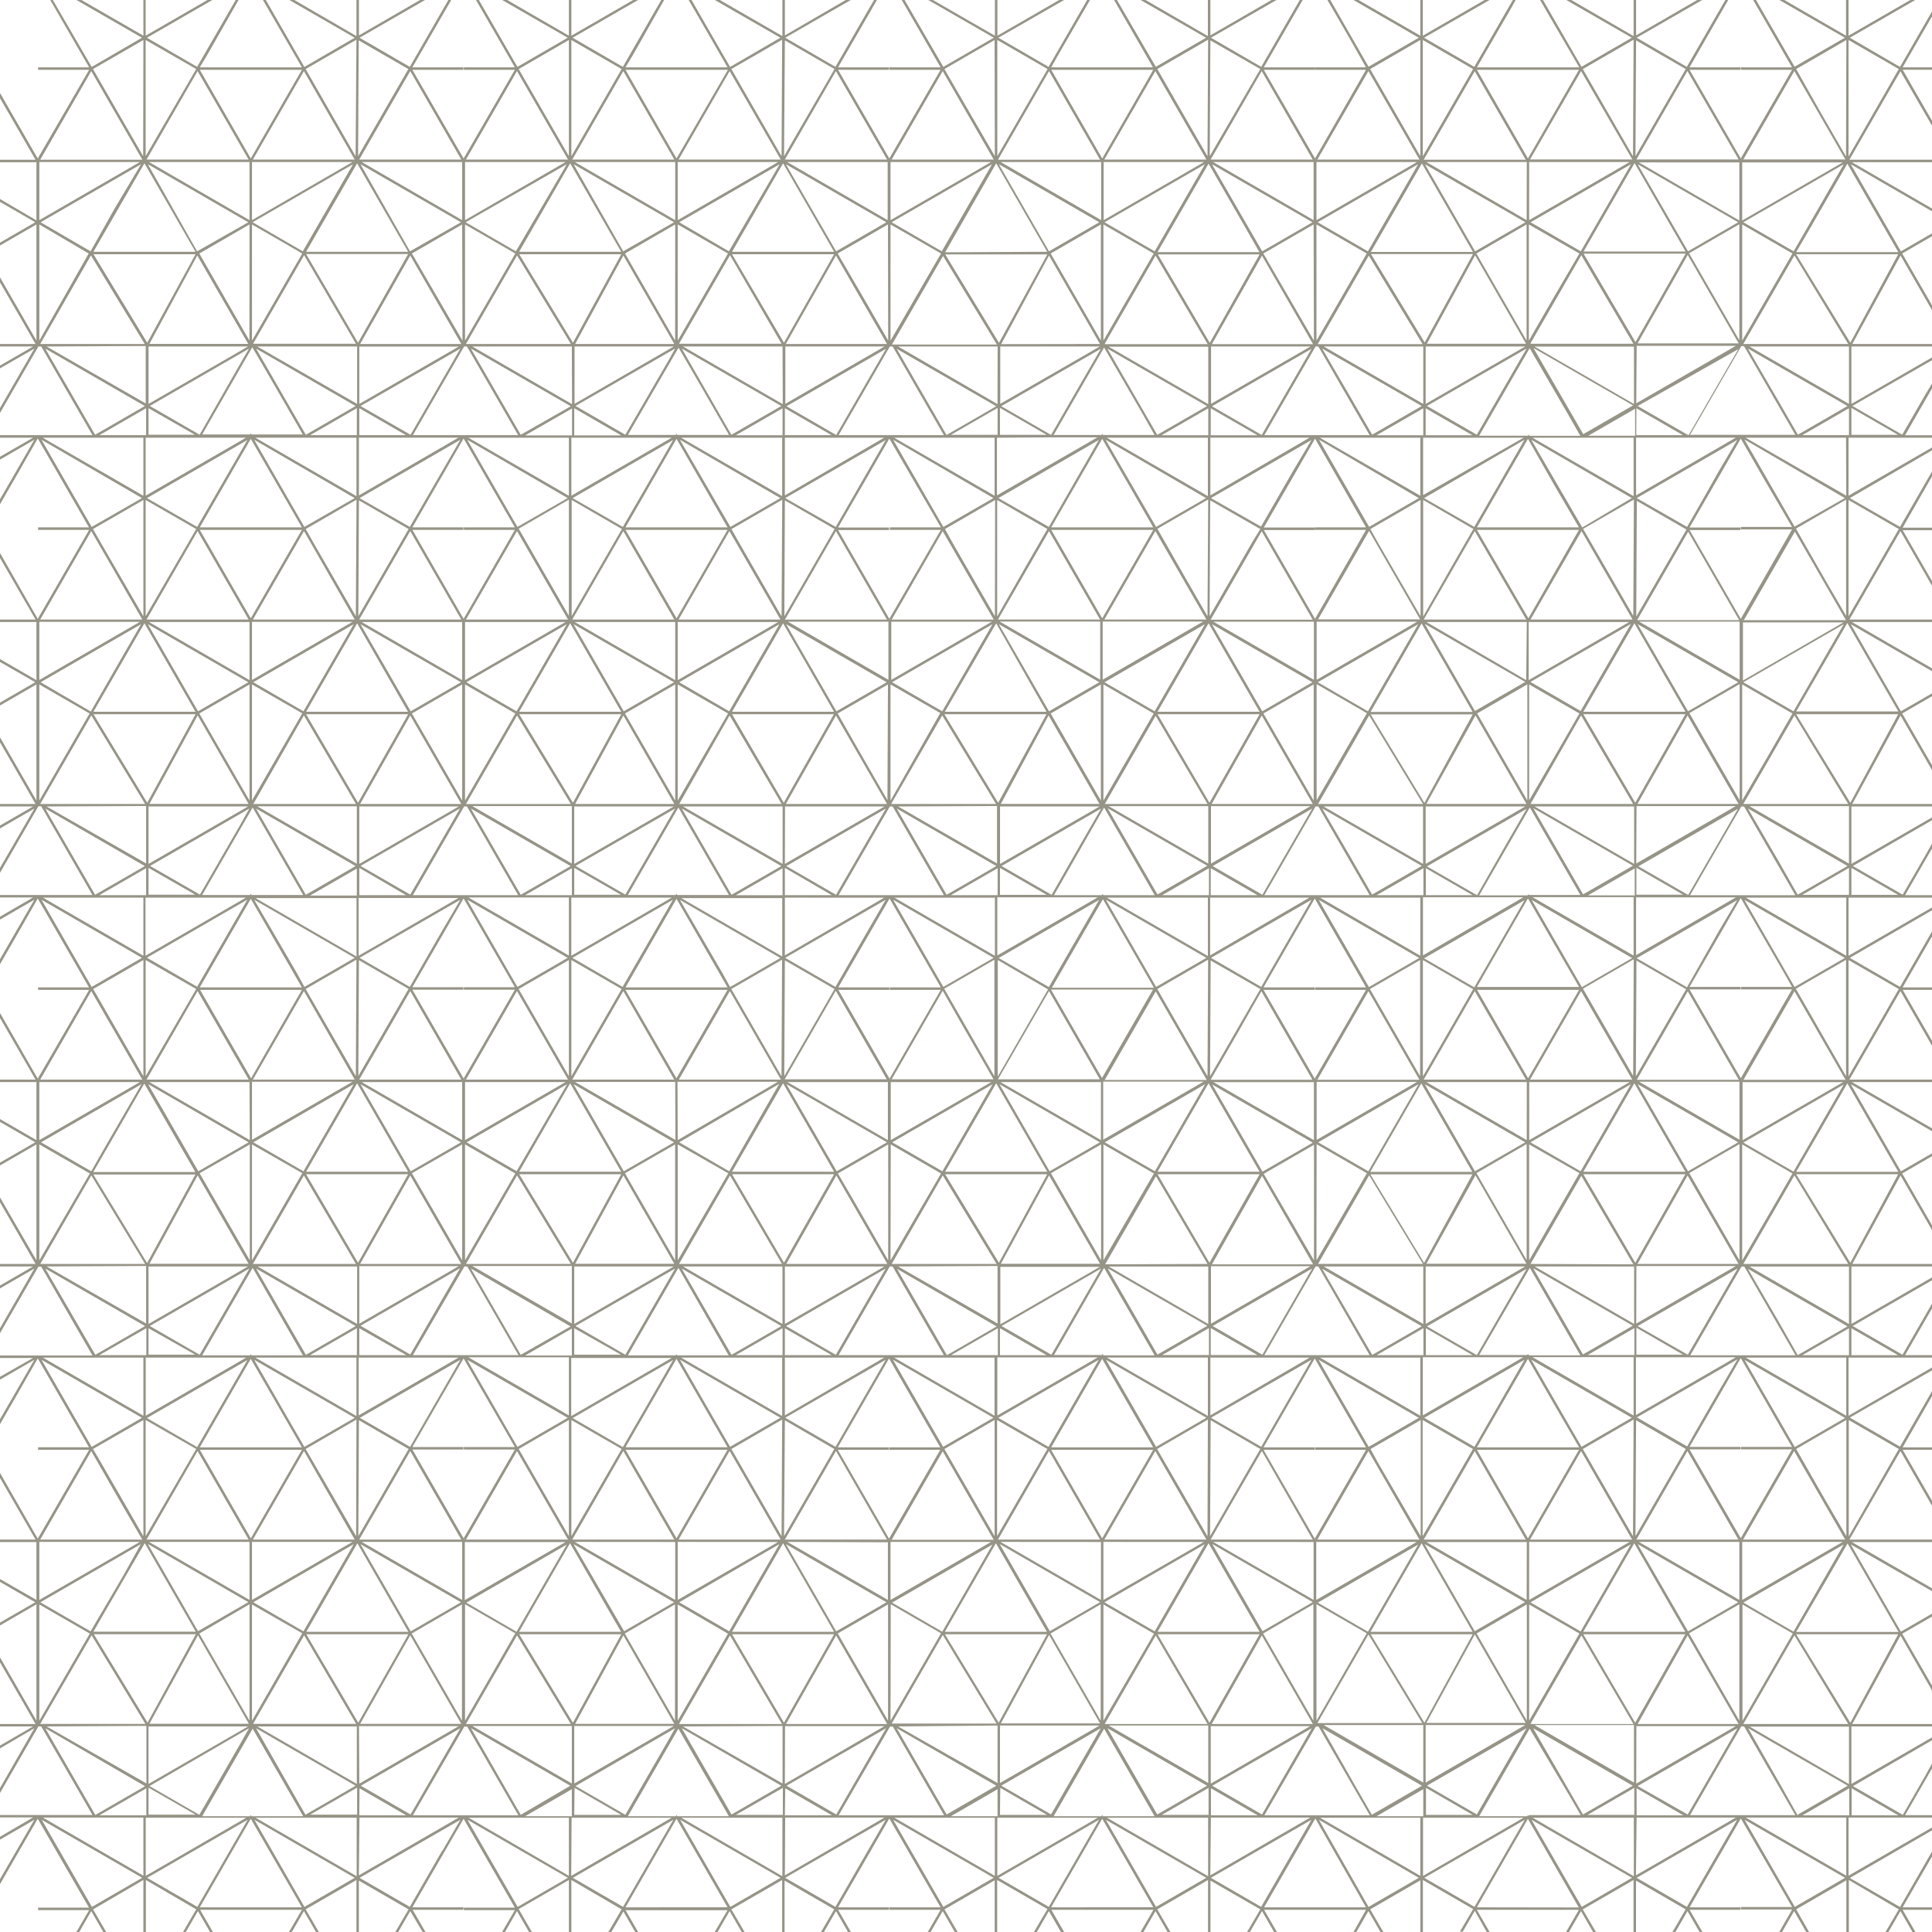 <svg xmlns="http://www.w3.org/2000/svg" viewBox="0 0 256 256"><defs><style>.cls-1{fill:#969487;}</style></defs><title>seamless_pattern06</title><g id="seamless_pattern06"><path class="cls-1" d="M239.71,256,238,253l6.65-3.85V256h.33v-6.89L251.6,253l-1.76,3h.38l1.6-2.77,1.6,2.77h.38l-1.69-2.94H256v-.33h-3.89L256,246v-.66l-4.24,7.35-6.65-3.85L256,242.53v-.38l-11.06,6.39v-7.7H256v-.32h-3.57l3.57-6.19v-.65l-1,1.8-2.87,5h0l-6.6-3.81L256,230.59v-.38l-10.68,6.17v-7.62H256v-.32H245.44l6.39-11.72L256,224v-.66l-3.95-6.86,3.95-2.28v-.38l-4.12,2.38-6.65-11.55L256,210.84v-.38l-10.61-6.13H256V204H245.06l6.76-11.73,4.18,7.25v-.66l-3.89-6.75H256v-.33h-3.89L256,185v-.66l-4.24,7.35-6.65-3.85L256,181.58v-.38l-11.06,6.39v-7.7H256v-.33h-3.57l3.57-6.18v-.65l-.22.38-3.69,6.4h0l-6.6-3.81L256,169.64v-.38l-10.68,6.17v-7.62H256v-.33H245.44l6.39-11.72L256,163v-.65l-3.95-6.86L256,153.2v-.38l-4.12,2.38-6.65-11.54L256,149.89v-.38l-10.61-6.13H256v-.33H245.06l6.76-11.73,4.18,7.25v-.66l-3.89-6.75H256v-.33h-3.89l3.89-6.75v-.66l-3.18,5.52-1.06,1.83-6.65-3.85,10.89-6.3v-.38l-11.06,6.4v-7.7H256v-.33h-3.57l3.57-6.18v-.65l-1,1.77-2.89,5h0l-6.6-3.8L256,108.68v-.37l-10.68,6.16v-7.61H256v-.33H245.44l6.39-11.72,4.17,7.24v-.66l-3.95-6.85L256,92.25v-.38l-4.12,2.38-6.65-11.54L256,88.94v-.38l-10.61-6.14H256v-.33H245.06l6.76-11.72L256,77.62V77l-3.89-6.75H256v-.33h-3.89L256,63.12v-.65l-4.24,7.35L245.11,66,256,59.67v-.38l-11.06,6.39V58H256v-.33h-3.57L256,51.47v-.65l-1,1.66-2.95,5.12h0l-6.6-3.81L256,47.73v-.37l-10.68,6.16V45.91H256v-.33H245.44l6.39-11.72L256,41.1v-.66l-3.95-6.85L256,31.3v-.38l-4.12,2.38-6.65-11.54L256,28v-.37l-10.61-6.14H256v-.33H245.06l6.76-11.72L256,16.66V16l-3.89-6.76H256V8.92h-3.89L254.37,5,256,2.17V1.52l-4.24,7.35L245.11,5l8.67-5h-.65l-8.19,4.73V0h-.33V4.73L236.43,0h-.66l8.68,5-6.66,3.84L232.68,0h-.38l1.08,1.87,4.07,7.05h-6.76v.33h6.76L230.66,21,223.87,9.25h6.76V8.92h-6.76L229,0h-.38l-.81,1.4h0l-4.3,7.46L216.87,5l8.68-5h-.66l-8.1,4.69,0-4.69h-.33l0,4.78L208.2,0h-.66l8.68,5-6.66,3.85L204.45,0h-.38l1.19,2.06,4,6.86H195.7L200,1.49,200.84,0h-.38l-5.11,8.86L188.7,5l8.67-5h-.65l-8.19,4.73V0h-.33V4.73L180,0h-.66L188,5l-6.66,3.84L176.27,0h-.38l2.8,4.84L181,8.92h-6.76v.33H181L174.25,21,167.46,9.25h6.76V8.92h-6.76L172.61,0h-.38l-.81,1.4h0l-4.3,7.46L160.46,5l8.68-5h-.66l-8.1,4.69,0-4.69h-.33l0,4.78L151.79,0h-.66l8.68,5-6.66,3.85L148,0h-.38l2.89,5,2.26,3.92H139.29l1-1.77L144.43,0h-.38l-5.11,8.86L132.29,5,141,0h-.65l-8.19,4.73V0h-.33V4.73L123.61,0H123l8.68,5L125,8.86,119.86,0h-.38l2.8,4.84,2.35,4.08h-6.76v.33h6.76L117.84,21,111.05,9.25h6.76V8.92h-6.76L116.2,0h-.38L115,1.4h0l-4.3,7.46L104.05,5l8.68-5h-.66L104,4.69,104,0h-.33l0,4.78L95.38,0h-.66l8.68,5L96.74,8.87,91.63,0h-.38l2.89,5L96.4,8.92H82.88l1-1.66L88,0h-.38L82.53,8.86,75.88,5l8.67-5H83.9L75.71,4.73V0h-.33V4.73L67.2,0h-.66l8.68,5L68.56,8.86,63.45,0h-.38l2.79,4.83,2.36,4.09H61.46v.33h6.76L61.43,21,54.64,9.25H61.4V8.92H54.64L59.79,0h-.38L58.6,1.4h0L54.3,8.86,47.64,5l8.68-5h-.66l-8.1,4.69,0-4.69h-.33l0,4.78L39,0h-.66L47,5,40.33,8.87,35.22,0h-.38l2.89,5L40,8.92H26.47l1-1.66L31.61,0h-.38L26.12,8.86,19.47,5l8.67-5h-.65L19.3,4.73V0H19V4.73L10.79,0h-.66l8.68,5L12.15,8.87,7,0H6.66l5.15,8.92H5.05v.33h6.76L5,21,0,12.32V13l4.71,8.17H0v.33H4.83v7.7L0,26.37v.38l4.67,2.7L0,32.15v.38l4.83-2.79V45.13L0,36.75v.66l4.71,8.17H0v.33H4.39L0,48.44v.37l4.55-2.62L0,54.07v.65l5.09-8.81h.37l3.16,5.47,3.63,6.28H0V58H4.38L0,60.52v.38l4.55-2.63L0,66.16v.66l2.48-4.3h0L5,58.1l6.79,11.78H5.05v.33h6.76L5,82,0,73.27v.66l4.71,8.16H0v.33H4.83v7.7L0,87.33v.38L4.67,90.4,0,93.1v.38l4.83-2.79v15.39L0,97.7v.66l4.71,8.17H0v.33H4.38L0,109.39v.38l4.55-2.63L0,115v.65l5.09-8.81h.37l2.78,4.81,4,6.94H0v.33H4.38L0,121.47v.38l4.55-2.63L2.19,123.3h0l-2,3.47-.19.34v.66l2.48-4.3h0L5,119.06l6.79,11.77H5.05v.33h6.76L5,142.93l-5-8.71v.66l4.71,8.17H0v.33H4.83v7.69L0,148.28v.38l4.67,2.7L0,154.05v.38l4.83-2.79V167L0,158.66v.65l4.71,8.17H0v.33H4.38L0,170.34v.38l4.55-2.63L0,176v.65l5.09-8.81h.37L7.86,172l4.39,7.61H0v.33H4.38L0,182.43v.38l4.55-2.63L0,188.06v.66l2.48-4.3h0L5,180l6.79,11.77H5.05v.33h6.76L5,203.88l-5-8.71v.66L4.71,204H0v.33H4.83V212L0,209.23v.38l4.67,2.7L0,215v.38l4.83-2.8V228L0,219.61v.66l4.71,8.17H0v.32H4.38L0,231.3v.37L4.55,229,0,236.93v.65l5.09-8.82h.37l2.9,5,3.89,6.74H0v.32H4.38L0,243.38v.38l4.55-2.63-2.36,4.08h0L0,249v.66l2.48-4.3h0L5,241l6.79,11.77H5.05v.33h6.76L10.12,256h.38l1.59-2.77,1.6,2.77h.38l-1.74-3h0L19,249.11V256h.33v-6.89L26,253l-1.75,3h.37l.61-1.05,1-1.72,1.6,2.77h.38l-1.69-2.94H40L38.29,256h.38l1.6-2.77,1.6,2.77h.38l-1.75-3,6.73-3.89,0,6.93h.32l0-6.85L54.14,253l-.15.25L52.38,256h.38l1.6-2.77L56,256h.38l-1.7-2.94H61.4v-.33H54.64l4.25-7.36h0L61.43,241l6.79,11.77H61.46v.33h6.76L66.53,256h.38l1.59-2.77L70.1,256h.38l-1.61-2.8-.14-.24,6.65-3.85V256h.33v-6.89L82.37,253l-1.76,3H81L81.6,255l1-1.72,1.6,2.77h.38l-1.69-2.94H96.4L94.7,256h.38l1.6-2.77,1.6,2.77h.38l-1.75-3,6.73-3.89,0,6.93h.32l0-6.85,6.58,3.81-.15.25L108.79,256h.38l.15-.26,1.45-2.51,1.6,2.77h.38l-1.7-2.94h6.76v-.33h-6.76l4.25-7.36h0l2.54-4.41,6.79,11.77h-6.76v.33h6.76L122.94,256h.37l1.6-2.77,1.6,2.77h.38l-1.74-3h0l6.65-3.85V256h.33v-6.89l6.66,3.85L137,256h.38l.54-.93,1.06-1.84,1.6,2.77H141l-1.69-2.94h13.52l-1.7,2.94h.38l1.6-2.77,1.6,2.77h.38l-1.75-3,6.73-3.89,0,6.93h.32l0-6.85L167,253l-1.76,3h.38l1.6-2.77,1.6,2.77h.38l-1.7-2.94h6.76v-.33h-6.76l4.25-7.36h0l2.54-4.41L181,252.73h-6.76v.33H181L179.35,256h.37l1.6-2.77,1.6,2.77h.38l-1.74-3h0l6.65-3.85V256h.33v-6.89l6.66,3.85-1.76,3h.38l1.6-2.77L197,256h.38l-1.69-2.94h13.52l-1.7,2.94h.38l1.6-2.77,1.6,2.77h.38l-1.75-3,6.73-3.89,0,6.93h.33l0-6.85,6.58,3.81-.52.89L221.61,256H222l1.6-2.77,1.6,2.77h.38l-1.7-2.94h6.76v-.33h-6.76l4.25-7.36h0l2.54-4.41,5.79,10,1,1.73h-6.76v.33h6.76L235.76,256h.37l1.6-2.77,1.6,2.77ZM250.58,71.87l-5.64,9.78V66.25l6.66,3.85ZM230.41,240.52h-6.47l6.79-11.76h.37l6.79,11.76h-7.48ZM12.15,191.72,5.5,180.18l13.31,7.69Zm0-121.9L5.5,58.27,18.81,66ZM238.23,57.6h0l-2.62-4.54-4-6.87,13.19,7.61-6.59,3.81Zm0,61h0L235.61,114l-4-6.87,13.19,7.62-6.59,3.8Zm0,61h0L235.61,175l-4-6.87,13.19,7.62-6.59,3.81Zm0,61h0L236,236.63,231.64,229l13.19,7.62-6.59,3.81Zm-35.68.06-.09-.17-.1.17H196l6.69-11.6L208,238l1.45,2.51h-6.85Zm-20.15,0,6.19-3.58v3.58Zm-36.26,0-.09-.17-.1.17h-6.34l6.69-11.6,5.24,9.09,1.45,2.51h-6.85Zm-20.15,0,6.19-3.58v3.58Zm-36.26,0-.09-.17-.1.17H83.2l6.69-11.6,3.6,6.24,3.09,5.36H89.73Zm-20.15,0,6.19-3.58v3.58Zm-36.26,0-.09-.17-.1.17H26.79l6.69-11.6,3.6,6.24,3.09,5.36H33.32ZM231,90.4l13.31-7.69-6.66,11.54Zm0,61,13.31-7.7-6.66,11.54Zm0,60.95,13.31-7.7-6.66,11.55Zm-49.2,28.15h0l-2.22-3.86L175.23,229l13.19,7.62-6.59,3.81Zm-141.3,0-.74-1.28L33.93,229l13.19,7.62-6.6,3.81Zm-28.14-85.2,6.76-11.72,6.76,11.72Zm13.53.33-6.4,11.73-7.12-11.73ZM12.38,94.31l6.76-11.72L25.9,94.31Zm13.53.33-6.4,11.73L12.39,94.64ZM12.38,33.36l6.76-11.72L25.9,33.36Zm13.53.33-6.4,11.72L12.39,33.69Zm134.23-12,4.74,8.22,2,3.5H153.38l2-3.48ZM33.68,119.22,47,126.92l-6.66,3.85-1-1.83Zm147.93,97,1.07-1.87,5.69-9.86,6.76,11.73Zm13.53.33-6.4,11.72-7.12-11.72Zm-69.94-.33,1.07-1.87,5.69-9.86,6.76,11.73Zm13.53.33-6.4,11.72-7.12-11.72Zm-69.94-.33L70,214.08l5.53-9.59,6.76,11.73Zm13.53.33-6.4,11.72L68.8,216.55Zm-35.16-171H33.57l0-.06,6.73-11.67Zm-6.6-11.89H54.08L47.44,45.41Zm63,11.89H90l0-.06,6.73-11.67ZM97,33.69h13.52l-6.64,11.72ZM195.68,57.6h0l-6.6-3.81,13.2-7.61-2.47,4.27-4.12,7.14Zm0,61h0l-6.6-3.8,13.2-7.62-2.57,4.45-4,7Zm2.55,7.23-2.88,5-6.65-3.85,13.31-7.7Zm-2.55,53.73h0l-6.6-3.81,13.2-7.62-1.7,2.95-4.89,8.47Zm-14.42,36.65-6.65-3.85,13.31-7.7-4.12,7.15Zm-56.41,0-6.65-3.85,13.31-7.7-4.12,7.15Zm-56.41,0-6.65-3.85,13.31-7.7-3.6,6.24ZM118.1,45.91h.18l2.27,3.93,4.52,7.82H111.12l6.79-11.75Zm56.41,0h.18l6.79,11.75H167.53l6.79-11.75Zm7.31,11.69h0l-2.62-4.54-4-6.87,13.19,7.61-6.59,3.81Zm6.77-4.08L175.4,45.91h13.19Zm.32-7.61H202.1l-13.19,7.61Zm34.4,170.31H209.79l6.76-11.73,5.68,9.86Zm0,.33-6.64,11.72-6.88-11.72Zm-69.93-.33,3.37-5.85,3.39-5.88,2.54,4.42,4.22,7.31Zm13.52.33-6.64,11.72-6.88-11.72ZM97,216.22l6.76-11.73,4.18,7.26,2.58,4.47Zm13.52.33-6.64,11.72L97,216.55Zm-69.93-.33,6.76-11.73,4.18,7.26,2.58,4.47Zm13.52.33-6.64,11.72-6.88-11.72ZM202.62,228v-15.4l6.66,3.85-3.43,5.95Zm6.82-11.83-6.65-3.85,13.31-7.7ZM202.62,212v-7.69h13.31Zm-.33,0L189,204.33h13.31Zm-35,4.14-2.54-4.4-4.12-7.15,13.32,7.7Zm-28.18,0-6.65-11.55,13.31,7.7Zm-56.41,0L76,204.61l13.31,7.7ZM68.73,192l6.65-3.85v15.39l-5.45-9.46ZM40.56,155.26l6.76-11.72,6.76,11.72Zm13.52.33-6.64,11.73-6.88-11.73Zm14.65-24.54,6.65-3.84V142.6l-6.57-11.4Zm0-61,6.65-3.85v15.4l-5.47-9.5Zm140.55,85.39-2.07,3.59L202.62,167V151.64ZM181,192.11l-6.79,11.77-6.79-11.77h6.76v-.33h-6.76l4.25-7.36h0l2.54-4.41L181,191.78h-6.76v.33Zm-34.66,20.2,13.31-7.7L153,216.16Zm-21.75-20.2-6.79,11.77-6.79-11.77h6.76v-.33h-6.76l4.25-7.36h0l2.54-4.41,6.79,11.77h-6.76v.33ZM68.79,155.26h0l6.76-11.72,6.76,11.72Zm13.53.33-6.4,11.73L68.8,155.59ZM68.79,94.31l.08-.13,6.68-11.59,6.76,11.72Zm13.53.33-6.4,11.73L68.8,94.64Zm-41.76-.33,6.76-11.72L54,94.21l.07.1Zm13.52.33-6.64,11.73L40.56,94.64Zm98.91-37h-6.85l-.09-.16-.1.16h-6.34l6.69-11.59,5,8.61Zm30.81,78,4.28,7.43H174.56l6.76-11.73Zm-93.71-16.4,13.31,7.7-6.66,3.85-1-1.83Zm77.09-48.85,6.76,11.72H160.42l2.78-4.81Zm14.43,23.94,6.76-11.72,6.76,11.72Zm13.53.33-6.4,11.73-7.12-11.73Zm-28,36.68,6.76,11.73H160.42l3.46-6Zm14.43,23.94,6.76-11.72,6.76,11.72Zm13.53.33-6.4,11.73-7.12-11.73ZM181.31,94.16l-.05.09-6.65-3.85,13.31-7.69Zm-42,24.39h0l-6.6-3.8,13.2-7.62-2.57,4.45-4,7Zm42,36.65-6.65-3.84,13.31-7.7Zm-42,24.31h0l-6.6-3.81,13.2-7.62-1.7,2.95-4.89,8.47Zm-13.28.05,6.19-3.57v3.57ZM82.65,155.2,76,143.66l13.31,7.7Zm70.73.06,3.17-5.51,3.59-6.21,3.58,6.21,3.18,5.51Zm13.52.33-6.64,11.73-6.88-11.73ZM97,155.26l6.76-11.72,6.76,11.72Zm13.52.33-6.64,11.73L97,155.59Zm14.71-.33L132,143.54l6.76,11.72Zm13.53.33-6.4,11.73-7.12-11.73Zm14.14-.1L146.21,167V151.64Zm-7-3.85V167l-6.65-11.54Zm-6.82,3.56-6.65-11.54,13.31,7.7Zm-14.21,0-6.65-3.84,13.31-7.7Zm-14,0-6.66-11.54,13.32,7.7Zm.16.29,6.66-3.85V167l-4.51-7.82Zm7-3.85,6.66,3.85L118,167Zm35,3.56-6.65-3.84,13.31-7.7Zm-7.15-4.13-13.31-7.69h13.31Zm-27.85,0v-7.69h13.32Zm-.38,0-13.31-7.69h13.31Zm7.27,4.68,7.13,11.73h-13.9Zm14.09,0,6.75,11.71H132.62Zm-6.83,12v7.62L119,167.81Zm14-16.74v-7.69h13.31Zm-.45-8H132.24L139,131.32Zm-6.47-11.89h13.52l-6.76,11.72Zm-14.15-.11,6.65-3.84V142.6Zm2.25,4.57,4.28,7.43H118.15l6.76-11.73Zm-9.48,7.43,0-.07.12.07Zm-13.9,0,6.5-11.28.26-.45,6.76,11.73Zm-14.21.33h13.31L89.8,151.07Zm13.48.28L96.62,155.2,90,151.36ZM90,167.43l6.73-11.67,6.89,11.72H90Zm20.82-11.67,6.76,11.72h-13.4Zm21.24,20-6.59,3.81-6.6-11.43Zm.49-7.9h13.19l-13.19,7.62Zm13.89-.33,0,0,6.73-11.67L160,167.48Zm20.79-11.72,6.76,11.72h-13.4Zm.22-.27,6.66-3.85V167Zm-.16-.29-6.66-11.54,13.32,7.7Zm-20.91-12.15,6.76-11.73,6.76,11.73Zm-7-12.22,6.76-11.73,6.76,11.73Zm-.51.22-6.66,11.55V127.21ZM125,130.77l-6.65-11.55,13.31,7.7Zm-.34.06h-6.76v.33h6.76l-6.79,11.77-6.79-11.77h6.76v-.33h-6.76l4.25-7.36h0l2.54-4.41Zm-14.08.22-6.66,11.54.08-15.34Zm-20.63,12,6.76-11.73,6.76,11.73Zm-.45,8-13.31-7.69H89.47Zm7,4.42L89.8,167V151.64ZM104,167.81H117.2L104,175.43Zm13.35.28-6.6,11.43-6.59-3.81ZM132.5,176l6.19,3.57H132.5Zm27.6-8.18v7.62l-13.19-7.62Zm14-16.74-13.31-7.69h13.31Zm-32.24-25.29-2.88,5-6.65-3.85,13.31-7.7Zm-23.34-6.84h13.31v7.7ZM82.65,94.25,76,82.71,89.31,90.4Zm14-23.88,6.76,11.72H89.92Zm-7,11.56L82.88,70.21H96.4ZM166.9,94.31H153.38l3.37-5.84,3.39-5.88,3.33,5.79Zm0,.33-6.64,11.73-6.88-11.73Zm-56.41-.33H97l6.76-11.72,6.69,11.62Zm0,.33-6.64,11.73L97,94.64Zm-6.92,11.89H90l0,0L96.68,94.8Zm7.2-11.72,6.76,11.72h-13.4Zm42.1-.27-6.66,11.54V90.69Zm-7,11.54-6.65-11.54,6.65-3.85ZM153,94.25l-6.65-3.85,13.31-7.69Zm-14,0-6.65-11.54,13.31,7.69Zm-.34.06H125.2L132,82.59Zm0,.33-6.4,11.73-7.12-11.73Zm-13.81.16,7.13,11.73h-13.9Zm14.09,0,6.75,11.72H132.62Zm-6.83,12v7.61L119,106.86Zm14-16.74v-7.7h13.31Zm-.33,0-13.31-7.7h13.31Zm-21.19,4.42L118,106.08V90.69Zm-7,11.54-3.27-5.67L111,94.54l6.66-3.85ZM89.8,82.42h13.31L89.8,90.12Zm13.48.29L96.62,94.25,90,90.4Zm.74,24.15H117.2L104,114.47Zm28,7.9-6.59,3.8-6.6-11.42Zm.49-7.9h13.19l-13.19,7.61Zm13.89-.33,0,0,6.73-11.68L160,106.53Zm20.79-11.72,6.76,11.72h-13.4Zm.22-.27,6.66-3.85v15.39Zm-.16-.29-.05-.09-6.61-11.45L173.9,90.4ZM146.33,82.09l6.76-11.72,6.76,11.72Zm-.28-.16-6.76-11.72h13.52Zm-6.76-12.05,6.76-11.73,6.76,11.73Zm6.47,12.21H132.24L139,70.37ZM124.9,94.16l-.05.09L118.2,90.4l13.31-7.69Zm-14.07.09-6.66-11.54,13.32,7.69ZM89.47,90.12l-13.31-7.7H89.47Zm7,4.42L89.8,106.08V90.69Zm7.23,12.32v7.61L90.5,106.86Zm13.68.28-6.6,11.42-6.59-3.8ZM126,118.61l6.19-3.57v3.57ZM132.5,115l6.19,3.57H132.5Zm27.6-8.18v7.61l-13.19-7.61Zm14-16.74-13.31-7.7h13.31Zm-56,0v-7.7h13.32Zm-.38,0-13.31-7.7h13.31ZM96.4,69.88H82.88l6.76-11.73ZM89.35,82.09H75.83l6.76-11.72Zm.12,8.6v15.39L82.82,94.54Zm14.06,24.07-6.6,3.8-6.59-11.42Zm6.68,3.85H104V115Zm7.7-11.75h.37l1.66,2.87,5.13,8.88H111.12ZM115,123.3h0l-2,3.47-2.3,4-6.66-3.85,13.32-7.7Zm-11.45,19.3-6.65-11.55,6.73-3.89Zm-13.92.28-6.76-11.72H96.4Zm-.29.17H75.83l6.76-11.73Zm.12,8.59V167l-6.65-11.54Zm14.22,16.17v7.62L90.5,167.81Zm6.52,11.75H104V176Zm7.7-11.75h.37l1.32,2.29,5.47,9.46H111.12Zm.57,12.08h13.31v7.7Zm20.46,11.83-6.65-3.85,13.31-7.69Zm7.11-11.66,6.76,11.72H139.29Zm6.76,12.05-6.76,11.73-6.76-11.73Zm.28.16L159.85,204H146.33ZM160,203.56l-3.42-5.94L153.32,192l6.73-3.9Zm-27.85-16v-7.7h13.31Zm14.62-19.5,13.2,7.62-6.6,3.81Zm13.69-.28h13.18l-13.18,7.62Zm14-16.17,6.66,3.85L174.44,167Zm0-.57v-7.69h13.32Zm-.12-8,0-.07.12.07ZM160,142.6l-5.59-9.69-1.06-1.86,6.73-3.89Zm-27.85-16v-7.7h13.31Zm14.62-19.5,13.2,7.62-6.6,3.8Zm13.69-.28h13.18l-13.18,7.61Zm14-16.17,6.66,3.85-6.66,11.54Zm0-.57v-7.7h13.32Zm-.12-8,0-.06.12.06ZM160,81.65l-2.64-4.58-4-7,6.73-3.89ZM138.78,70.1l-2.65,4.59-4,7V66.25Zm-7.11,12H118.15l6.76-11.72Zm-13.76,0,0-.06.12.06Zm-13.9,0,5.44-9.44,1.32-2.28,6.76,11.72Zm-.45-.44-5.64-9.78-1-1.77,6.73-3.89Zm.13,33.39v3.57H97.5Zm7.2,3.9,0,0h0v0h6.27L104,126.59l0-7.65ZM96.4,130.83H82.88l6.76-11.73Zm7.13,44.88-6.6,3.81-6.6-11.43Zm.16.28v3.57H97.5Zm7.2,3.9,0,0h0v0h6.27L104,187.54l0-7.65ZM110.55,192l-6.66,11.54L104,188.2Zm-13.64,0,6.73-3.9-.08,15.45Zm-.51-.23H82.88l6.76-11.72Zm0,.33-6.76,11.73-6.76-11.73Zm.28.16L103.44,204H89.92Zm.06-.55-6.65-11.54,13.31,7.69Zm-14.15.55L89.35,204H75.83Zm20.52,12.06L89.8,212v-7.69Zm7.6-12.61-6.66-3.85,13.32-7.69Zm14.26,0-6.65-11.54,13.31,7.69Zm13.81.29-6.66,11.54V188.16Zm.22.26L145.76,204H132.24Zm20.52,12.06L146.21,212v-7.69Zm3.68-5.15,4-6.91L173.94,204H160.42ZM167,192l-1.53,2.64-5.13,8.9.08-15.35Zm-13.81-.29-6.65-11.54,13.31,7.69Zm-7-12.16-.09-.16-.1.16h-6.34L146.3,168l1.93,3.34,4.76,8.25h-6.85Zm14-3.57v3.57h-6.19Zm13.68-7.9-6.6,11.43-6.59-3.81Zm7.55-12.34,7.13,11.73h-13.9Zm14.09,0,6.75,11.71H189ZM181,131.16l-6.79,11.77-6.79-11.77h6.76v-.33h-6.76l4.25-7.36h0l2.54-4.41L181,130.83h-6.76v.33ZM167,131.05l-1.15,2-5.51,9.56.08-15.34Zm-13.81-.28-6.65-11.55,13.31,7.7Zm-7-12.16-.09-.16-.1.16h-6.34L146.3,107,153,118.61h-6.85Zm14-3.57v3.57h-6.19Zm13.68-7.9-6.6,11.42-6.59-3.8Zm7.55-12.34,7.13,11.73h-13.9Zm14.09,0,6.75,11.72H189Zm6.87,11.27-2.83-4.91-3.82-6.63,6.65-3.85Zm-27.73-24,6.76-11.72,6.76,11.72ZM181,70.21,174.25,82l-6.79-11.77h6.76v-.33h-6.76l4.25-7.36h0l2.54-4.42L181,69.88h-6.76v.33ZM167,70.1,166,71.72l-5.72,9.92.08-15.34Zm-13.81-.28L146.5,58.27,159.81,66Zm-14.21,0L132.29,66l13.31-7.7Zm-7.15,11.83-5.62-9.75-1-1.8,6.65-3.85Zm-7.16-11.77h-6.76v.33h6.76L117.84,82l-6.79-11.77h6.76v-.33h-6.76l4.25-7.36h0l2.54-4.42Zm-14.08.22-6.66,11.54L104,66.3Zm-13.81-.28L90.09,58.27,103.4,66Zm-14.37.28-2.32,4-4.34,7.52V66.25ZM68.94,93.4l-.5.85L61.79,90.4,75.1,82.71Zm-7.7-2.71v15.39L54.58,94.54Zm-6.82,3.56L47.76,82.71,61.08,90.4Zm7.2-3.56,6.66,3.85-6.66,11.54Zm14.47,16.17H89.28l-13.19,7.61Zm13.36.28L88.37,109l-5.51,9.54h0l-6.6-3.8ZM96.78,119l0,0h6.87l0,7.74-13.39-7.74h6.52v0ZM82.37,131.05,75.71,142.6V127.21ZM68.48,155.14l0,.06-6.65-3.84,13.31-7.7Zm-7.24-3.5V167l-6.66-11.54Zm-6.82,3.56-6.66-11.54,13.32,7.7Zm7.2-3.56,6.66,3.85L61.62,167Zm14.47,16.17H89.28l-13.19,7.62Zm13.36.28-6.59,11.42h0l-6.6-3.81Zm7.32,11.8v0l0,0h6.87l0,7.74-13.39-7.74ZM82.37,192l-6.66,11.54V188.16Zm7.1,12.32V212l-13.31-7.69Zm13.81.28-6.66,11.55L90,212.31Zm6.17-10.05,1.32-2.29L117.53,204H104ZM125.14,192l6.65-3.85v15.39l-5.6-9.72Zm20.74,12.32V212l-13.31-7.69Zm28.18,0V212l-13.31-7.69Zm-2.64-20.07h0l-4.3,7.46-6.66-3.85,13.32-7.69Zm-24.76-4.37h6.52v0l0,0h6.87l0,7.74Zm13.77-3.9,6.19,3.57h-6.19Zm41.86-9-4.44-7.71-2.21-3.83,6.65-3.85ZM171.42,123.3h0l-4.3,7.47-6.66-3.85,13.32-7.7Zm-24.76-4.36h6.52v0h0l0,0h6.87l0,7.74Zm13.77-3.9,6.19,3.57h-6.19Zm42.19-9V90.69l6.66,3.85-3.43,5.95Zm6.82-11.83-6.65-3.85,13.31-7.69Zm-14,0-6.65-11.54,13.31,7.69Zm-24.05-31.9h0l-4.3,7.47L160.46,66l13.32-7.7ZM146.66,58h6.52v0h0l0,0h6.87l0,7.74Zm7.25-.33,6.19-3.57v3.57Zm6.52-3.57,6.19,3.57h-6.19Zm-7.09,3.52-6.6-11.42,13.2,7.61Zm-21.16,0H126l6.19-3.57Zm.32-3.57,6.19,3.57H132.5Zm6.91,3.9h6l-13.31,7.69V58ZM125,69.82l-6.65-11.55L131.63,66Zm-14.26,0L104.05,66l13.32-7.7ZM90.25,58h6.52v0h0l0,0h6.87l0,7.74Zm7.25-.33,6.19-3.57v3.57ZM104,54.09l6.19,3.57H104Zm-7.09,3.52L90.34,46.19l13.19,7.61Zm-7-11.54,2.91,5,3.78,6.56H89.73l-.09-.16-.1.16H83.2ZM82.53,69.82,75.88,66l13.31-7.7ZM61.62,90.12v-7.7H74.94Zm-.38,0-13.31-7.7H61.24ZM47.16,106.53H33.57l0,0L40.27,94.8Zm7.2-11.72,6.76,11.72H47.72Zm14.15,0,7.13,11.73H61.74Zm14.09,0,6.75,11.72H76.21Zm-6.83,12v7.61l-13.19-7.61Zm6.51,11.75H76.09V115ZM89.89,107l6.69,11.59H89.73l-.09-.16-.1.16H83.2ZM85,126.43l-2.5,4.34-6.65-3.85,13.31-7.7ZM61.62,151.07v-7.69H74.94Zm-.38,0-13.31-7.69H61.24Zm7.27,4.68,7.13,11.73H61.74Zm14.09,0,6.75,11.71H76.21Zm-6.83,12v7.62l-13.19-7.62Zm6.51,11.75H76.09V176ZM89.89,168l.66,1.14,6,10.45H89.73l-.09-.16-.1.16H83.2Zm-7.36,23.75-6.65-3.85,13.31-7.69Zm13.93,24.72L89.8,228v-15.4Zm21.19-12.11V212l-13.31-7.69Zm.26-.33,0-.07.12.07Zm7-11.73,2.22,3.85,4.54,7.88H118.15Zm28,24.17L146.21,228v-15.4ZM174.32,204l0-.07.12.07Zm7-11.73,2.22,3.85,4.54,7.88H174.56Zm1.28,1.56-1-1.82,6.65-3.85v15.39Zm-22.22-6.29,0-7.65h6.88l0,0h0v0h6.27Zm28.21-19.73v7.62l-13.19-7.62Zm20.85-12.61-6.65-3.84,13.31-7.7Zm-14,0-6.65-11.54,13.31,7.7Zm-13.92-24.15,6.65-3.84V142.6Zm-21.17-4.46,0-7.65h6.88l0,0h0v0h6.27Zm28.21-19.73v7.61l-13.19-7.61Zm14-16.74v-7.7h13.31Zm-.33,0L189,82.42h13.31ZM182.58,71.9l-1-1.8,6.65-3.85v15.4Zm-22.2-6.26,0-7.65h6.88l0,0h0v0h6.27Zm6.8-8-6.59-3.81,13.19-7.61Zm-7.08-4.09-13.19-7.61H160.1Zm-16.71-3.06-4.12,7.14h0l-6.6-3.81,13.2-7.61Zm-11.21,3.06L119,45.91h13.19Zm-.17.28-6.59,3.81-6.6-11.42ZM131.79,58v7.69L118.48,58ZM104,65.64,104,58h6.88l0,0h0v0h6.27Zm6.8-8-6.59-3.81,13.19-7.61Zm-7.08-4.09L90.5,45.91h13.19Zm-15.1-5.86L82.86,57.6h0l-6.6-3.81,13.2-7.61Zm-6.31,10H76.09V54.09Zm-6.51-4.14L62.58,45.91H75.77Zm-.17.28L69,57.61l-6.6-11.42Zm.17.29v3.57H69.58ZM83,58h6L75.71,65.68V58ZM68.56,69.82,61.91,58.27,75.22,66Zm.11.83,6.59,11.44H61.74L68.5,70.37ZM61.5,82.09l0-.06.12.06Zm-13.9,0,4.31-7.48,2.45-4.24,6.76,11.72ZM40.21,94.25,33.56,90.4l13.31-7.69Zm7.4,12.61H60.79l-13.18,7.61Zm28,7.9L69,118.56l-6.6-11.42Zm.17.28v3.57H69.58Zm7.23,3.9h6l-13.31,7.7v-7.7ZM68.56,130.77l-6.65-11.55,13.31,7.7Zm2.94,5.75,3.76,6.53H61.74l6.76-11.73Zm-10,6.53,0-.07.12.07Zm-13.9,0,4.92-8.53,1.84-3.2,6.76,11.73ZM40.21,155.2l-6.65-3.84,13.31-7.7Zm-6.67,12.23,6.73-11.67,6.89,11.72H33.57Zm20.82-11.67,6.76,11.72H47.72Zm21.24,20L69,179.52l-6.6-11.43Zm.17.28v3.57H69.58Zm7.23,3.9h6l-13.31,7.7v-7.7ZM68.56,191.72l-6.65-11.54,13.31,7.69Zm2.63,5.21L75.26,204H61.74l6.76-11.73ZM54.42,216.16l-1.06-1.84-5.6-9.71,13.32,7.7ZM61.24,212l-13.31-7.69H61.24Zm.26-8,0-.07.12.07Zm-13.9,0,4.31-7.48,2.45-4.25L61.12,204Zm-7.39,12.16-6.65-3.85,13.31-7.7Zm21-3.57V228l-6.66-11.55Zm.38-.57v-7.69H74.94Zm27.85.57V228l-6.65-11.55Zm21.36,3.57-6.66-11.55,13.32,7.7ZM118,212v-7.69h13.32Zm27.85.57V228l-6.65-11.55Zm28.18,0V228l-6.66-11.55Zm.38-.57v-7.69h13.32Zm21,4.14-6.65-11.55,13.31,7.7ZM216.26,204H202.74l6.76-11.73Zm-13.8-.16-6.76-11.73h13.52Zm-.29.16H188.65l6.76-11.73Zm-7-12-6.66,11.54V188.16Zm-13.81-.29-6.65-11.54L188,187.87ZM174,179.56h-6.47l6.79-11.75h.37l6.79,11.75H174Zm7.82-.05h0L179.2,175l-4-6.88,13.19,7.62-6.59,3.81Zm7.09-11.7H202.1l-13.19,7.62Zm13.89-.33,0,0,6.73-11.67,6.89,11.72Zm7-11.89h13.52l-6.64,11.73Zm0-.33,6.76-11.72,6.76,11.72Zm-7.17-4.19v-7.69h13.31Zm-.33,0L189,143.38h13.31Zm-7.1-20-6.66,11.55V127.21Zm-13.81-.28-6.65-11.55,13.31,7.7ZM174,118.61h-6.47l6.79-11.75h.37l6.79,11.75H174Zm7.82-.06h0L179.2,114l-4-6.88,13.19,7.62-6.59,3.8Zm7.09-11.69H202.1l-13.19,7.61Zm13.89-.33,0,0L209.5,94.8l6.89,11.73Zm7-11.89h13.52l-6.64,11.73Zm0-.33,6.77-11.72,6.76,11.72Zm-7-12.22,6.76-11.72,6.76,11.72Zm-.28-.16L195.7,70.21h13.52Zm-.29.16H188.65l6.76-11.72Zm-7-12-2.65,4.59-4,7V66.25Zm-13.81-.28-6.65-11.55L188,66Zm-20.95-16.3V45.91h13.18Zm-27.93,0V45.91h13.19Zm-28.48,0V45.91H117.2Zm-27.93,0V45.91H89.28ZM75.38,58v7.69L62.07,58ZM68.22,69.88H61.46v.33h6.76L61.43,82,54.64,70.21H61.4v-.33H54.64l4.25-7.36h0l2.54-4.42Zm-14.08.22L47.48,81.64l.08-15.34Zm-20.75,20v-7.7H46.7Zm6.66,4.42-6.66,11.54V90.69Zm7.23,12.32v7.61l-13.19-7.61Zm13.68.28-6.6,11.42-6.59-3.8Zm14.42,11.8v7.7l-13.31-7.7Zm-7.16,11.89H61.46v.33h6.76l-6.79,11.77-6.79-11.77H61.4v-.33H54.64l4.25-7.36h0l2.54-4.41Zm-14.08.22-6.66,11.54.08-15.34Zm-20.75,20v-7.69H46.7Zm6.66,4.42L33.39,167V151.64Zm7.56,12.32H60.79l-13.18,7.62Zm13.35.28-6.6,11.43-6.59-3.81Zm14.42,11.8v7.7l-13.31-7.7Zm-7.16,11.89H61.46v.33h6.76l-6.79,11.77-6.79-11.77H61.4v-.33H54.64l4.25-7.36h0L61.43,180ZM54.14,192l-6.66,11.54.08-15.35ZM33.39,212v-7.69H46.7Zm6.66,4.42L33.39,228v-15.4Zm-6.48,12,0-.06,6.73-11.67,6.89,11.73Zm20.79-11.73,6.76,11.73H47.72ZM90,228.44l0-.06,6.73-11.67,6.89,11.73Zm20.79-11.73,6.76,11.73h-13.4Zm.22-.27,6.66-3.85V228l-5.6-9.71Zm35.4,12,0-.06,6.73-11.67L160,228.44Zm20.79-11.73,6.76,11.73h-13.4Zm28.46-.27,6.65-3.85V228l-2.83-4.92Zm7.16,12,0-.06,6.73-11.67,6.89,11.73Zm20.79-11.73,6.76,11.73H217Zm.06-.55-2.54-4.4L217,204.61l13.32,7.7Zm-14.43-24.38H195.7l3.52-6.11,3.24-5.61,3.58,6.21Zm-13.87-.06-6.65-3.85L202,180.18Zm-20.46-11.83H188.2v7.7Zm7.51-.33,6.19-3.57v3.57Zm6.51-3.57,6.19,3.57h-6.19Zm27.6-8.18v7.62l-13.19-7.62Zm.44-.33,6.64-11.72,6.76,11.72Zm6.7-12.28L217,143.66l13.32,7.7Zm-7.39-12.15H202.74l6.76-11.73Zm-13.8-.17-6.76-11.72h13.52Zm-.29.17H188.65l6.76-11.73Zm-27.28-24.11H188.2v7.7Zm7.51-.33,6.19-3.57v3.57Zm6.51-3.57,6.19,3.57h-6.19Zm27.6-8.18v7.61l-13.19-7.61Zm.44-.33,6.64-11.72,6.76,11.72Zm6.7-12.28-.05-.09L217,82.71l13.32,7.69ZM209.22,69.88H195.7l3.52-6.12,3.24-5.61L206,64.37Zm-13.87-.06L188.7,66,202,58.27ZM174.89,58H188.2v7.69Zm7.51-.33,6.19-3.57v3.57Zm6.51-3.57,6.19,3.57h-6.19Zm27.6-8.18v7.61l-13.19-7.61Zm-168.9,0H60.79L47.61,53.52ZM61,46.19l-6.6,11.42L47.77,53.8Zm-13.68-.28v7.61L34.09,45.91ZM53.8,57.66H47.61V54.09Zm7.7-11.75h.37l2.27,3.93,4.52,7.82H54.71ZM54.3,69.82,47.64,66,61,58.27ZM47.15,81.65l-5.64-9.78-1-1.77,6.73-3.89ZM40,69.88H26.47l6.76-11.73Zm0,.33L33.23,81.93,26.47,70.21Zm.28.16L47,82.09H33.51ZM33.06,90.12l-13.31-7.7H33.06Zm-.16.28-6.66,3.85L19.59,82.71Zm.16.29v15.39L26.41,94.54Zm14.06,24.07-6.6,3.8-6.59-11.42Zm6.68,3.85H47.61V115Zm7.7-11.75h.37l1.66,2.87,5.13,8.88H54.71ZM58.6,123.3h0l-2,3.47-2.3,4-6.66-3.85L61,119.22ZM47.15,142.6,40.5,131.05l6.73-3.89Zm-6.88-11.28L47,143.05H33.51Zm-7,11.56-6.76-11.72H40Zm-.17,8.19-13.31-7.69H33.06Zm-.16.29-6.66,3.84-6.65-11.54Zm.16.28V167l-6.65-11.54Zm14.22,16.17v7.62l-13.19-7.62Zm6.52,11.75H47.61V176Zm7.7-11.75h.37l1.33,2.29,5.46,9.46H54.71Zm-7.2,23.91-6.66-3.85L61,180.18Zm-7.15,11.84L40.5,192l6.73-3.9ZM40,191.78H26.47l6.76-11.72Zm0,.33-6.76,11.73-6.76-11.73Zm.28.16L47,204H33.51ZM33.06,212l-13.31-7.69H33.06Zm-.16.29-6.66,3.85-6.65-11.55Zm.16.28V228l-6.65-11.55Zm28.56,0,6.66,3.85L61.62,228Zm56.41,0,6.66,3.85L118,228Zm56.41,0,6.66,3.85L174.44,228Zm49.37,3.85,6.66-3.85V228Zm6.66-4.42-13.31-7.69h13.31Zm-14.09-8.46L209.73,192l6.73-3.9Zm-27.85-16v-7.7h13.31Zm14.62-19.5,13.2,7.62-6.6,3.81Zm13.68-.28H230l-13.19,7.62Zm7-12.32,6.66-3.85V167Zm6.66-4.42-13.31-7.69h13.31Zm-14.09-8.47-6.65-11.55,6.73-3.89Zm-7.16-11.77H195.7l3.76-6.53,3-5.2,3.39,5.88Zm-20.69-4.19v-7.7h13.31Zm14.62-19.5,13.2,7.62-6.6,3.8Zm13.68-.28H230l-13.19,7.61Zm7-12.32,6.66-3.85v15.39Zm6.66-4.42-13.31-7.7h13.31Zm-14.09-8.47-4.33-7.52-2.32-4,6.73-3.89Zm-27.85-16V58h13.31Zm14.62-19.49,13.2,7.61-6.6,3.81Zm13.68-.28H230l-13.19,7.61Zm.12-.33,6.64-11.72,6.76,11.72Zm-.28-.17-6.88-11.72h13.52Zm-6.88-12,6.76-11.72,6.76,11.72Zm6.6,12.22H202.8l0-.06,6.73-11.67Zm-27.36,0,6.39-11.72,6.75,11.72Zm-.29-.17-7.12-11.72h13.52Zm-7.13-12,6.76-11.72,6.76,11.72Zm-.28.49,7.13,11.73h-13.9Zm-7.39,11.73h-13.4l6.64-11.72Zm-13.68-.17-6.88-11.72H166.9Zm-.28.17H146.39l0-.06,6.73-11.67Zm-27.36,0L139,33.86l6.75,11.72Zm-.29-.17-7.12-11.72h13.52Zm-7.13-12L132,21.64l6.76,11.72Zm-.28.49,7.13,11.73h-13.9ZM104.13,45.58l6.64-11.72,6.76,11.72ZM97,33.36l6.76-11.72,6.76,11.72ZM76.21,45.58,82.6,33.86l6.75,11.72Zm-.29-.17L68.8,33.69H82.32Zm-.28.17H61.74l6.77-11.73Zm-27.92,0,6.64-11.72,6.76,11.72ZM40.56,33.36l6.76-11.72,6.76,11.72ZM47.12,53.8l-6.6,3.81L33.93,46.19Zm.16.29v3.57H41.09Zm7.2,3.9,0,0h0v0h6.27L47.56,65.64l0-7.65ZM40.33,69.82,33.68,58.27,47,66ZM32.94,82.09H19.42l6.76-11.72Zm14.34,33v3.57H41.09Zm7.2,3.9,0,0h0v0h6.27l-13.23,7.65,0-7.65ZM40,130.83H26.47l6.76-11.73Zm-7.05,12.22H19.42l6.76-11.73Zm14.18,32.66-6.6,3.81-6.59-11.43Zm.16.28v3.57H41.09Zm7.2,3.9,0,0h0v0h6.27l-13.23,7.65,0-7.65ZM40.33,191.72l-6.65-11.54L47,187.87ZM32.94,204H19.42l6.76-11.73Zm14.34,24.76v7.62l-13.19-7.62ZM68.51,216.7l7.13,11.74H61.74Zm14.09,0,6.75,11.72H76.21Zm-6.83,12v7.62l-13.19-7.62Zm.32,0H89.28l-13.19,7.62Zm27.6,0v7.62L90.5,228.76Zm21.23-12.06,7.13,11.74h-13.9Zm14.09,0,6.75,11.72H132.62Zm-6.83,12v7.62L119,228.76Zm.32,0h13.19l-13.19,7.62Zm27.6,0v7.62l-13.19-7.62Zm21.23-12.06,7.13,11.74h-13.9Zm14.09,0,6.75,11.72H189Zm-6.83,12v7.62l-13.19-7.62Zm.32,0H202.1l-13.19,7.62Zm27.6,0v7.62l-13.19-7.62ZM230.85,212v-7.69h13.32Zm.12-8,6.76-11.73L244.49,204Zm-.24,0,0-.07.12.07Zm-13.9,0,1.91-3.31,4.85-8.42L230.35,204Zm6.54-12-6.66,11.54.08-15.35Zm-13.81-.29-6.66-11.54,13.32,7.69Zm-7-12.16-.09-.16-.1.16H196L202.71,168l1.93,3.34,4.76,8.25h-6.85Zm14-3.57v3.57h-6.19Zm13.68-7.9-6.6,11.43L217,175.71Zm.66-17v-7.69h13.32Zm.12-8,6.76-11.73,6.76,11.73Zm-.24,0,0-.07.12.07Zm-13.9,0,2.12-3.67,4.64-8.06,6.76,11.73Zm6.54-12-6.66,11.54.08-15.34Zm-13.81-.28-2.5-4.34-4.16-7.21,13.32,7.7Zm-7-12.16-.09-.16-.1.16H196L202.71,107l6.69,11.59h-6.85Zm14-3.57v3.57h-6.19Zm13.68-7.9-6.6,11.42-6.59-3.8Zm.66-17v-7.7h13.32Zm.12-8,6.76-11.72,6.76,11.72Zm-.24,0,0-.06.12.06Zm-13.9,0,1.91-3.3,4.85-8.42,6.76,11.72Zm6.54-12-6.66,11.54.08-15.34Zm-13.81-.28L202.9,58.27,216.22,66Zm-7-12.16-.09-.16-.1.16H196l6.69-11.59,5,8.61,1.71,3h-6.85Zm14-3.57v3.57h-6.19Zm13.68-7.9-6.6,11.42L217,53.8ZM82.31,33.36H68.79l6.76-11.72ZM19.68,45.91H32.87L19.68,53.52ZM33,46.19l-.86,1.47L26.45,57.6h0l-6.6-3.81ZM40.36,58v0h0l0,0h6.87l0,7.74L33.84,58ZM19.68,106.86H32.87l-13.19,7.61Zm13.36.28L32,109l-5.51,9.54h0l-6.6-3.8ZM40.37,119l0,0h6.87l0,7.74-13.39-7.74h6.52v0ZM19.68,167.81H32.87l-13.19,7.62Zm13.36.28-6.59,11.42h0l-6.6-3.81Zm7.32,11.8v0l0,0h6.87l0,7.74-13.39-7.74ZM19.68,228.76H32.87l-13.19,7.62ZM33,229l-1.13,2-5.46,9.47h0l-6.6-3.81Zm14.57-.28H60.79l-13.18,7.62Zm28,7.9L69,240.47,62.41,229ZM89.45,229l-1.13,2-5.46,9.47h0l-6.6-3.81Zm.89,0,13.19,7.62-6.6,3.81Zm13.68-.28H117.2L104,236.38Zm28,7.9-6.59,3.81L118.82,229ZM145.86,229l-2.59,4.48-4,6.94h0l-6.6-3.81Zm.88,0,13.2,7.62-6.6,3.81Zm13.69-.28h13.18l-13.18,7.62Zm41.84.28-2.59,4.48-4,6.94h0l-6.6-3.81Zm.88,0,13.2,7.62-6.6,3.81Zm13.68-.28H230l-13.19,7.62Zm20.62-37h-6.76v.33h6.76l-6.79,11.77-6.79-11.77h6.76v-.33h-6.76l4.25-7.36h0l2.54-4.41,5.75,10Zm-9.62-7.52h0l-3.27,5.68-1,1.78-6.66-3.85,13.32-7.69Zm-24.76-4.37h6.52v0l0,0h6.87l0,7.74Zm13.76-3.9,6.19,3.57h-6.19Zm20.62-45.16h-6.76v.33h6.76l-6.79,11.77-6.79-11.77h6.76v-.33h-6.76l4.25-7.36h0l2.54-4.41,5.79,10Zm-9.62-7.53h0L224,130l-.47.82-6.66-3.85,13.32-7.7Zm-24.76-4.36h6.52v0h0l0,0h6.87l0,7.74Zm13.76-3.9,6.19,3.57h-6.19Zm20.62-45.16h-6.76v.33h6.76L230.66,82l-6.79-11.77h6.76v-.33h-6.76l4.25-7.36h0l2.54-4.42,3.51,6.09Zm-9.62-7.53h0L225,67.29l-1.46,2.53L216.87,66l13.32-7.7ZM203.07,58h6.52v0h0l0,0h6.87l0,7.74Zm13.76-3.9L223,57.66h-6.19Zm13.64-9-6.66-11.54,6.66-3.85ZM209.28,33.59,206,39.2l-3.42,5.93V29.74Zm-7,11.54-3.07-5.32-3.58-6.22,6.65-3.85ZM181.1,33.59l-6.66,11.54V29.74Zm-7,11.54L167.4,33.59l6.66-3.85ZM152.87,33.59l-6.66,11.54V29.74Zm-7,11.54-6.65-11.54,6.65-3.85ZM124.69,33.59,118,45.13V29.74Zm-7,11.54-3.32-5.75L111,33.59l6.66-3.85ZM96.46,33.59,89.8,45.13V29.74Zm-7,11.54L82.82,33.59l6.65-3.85ZM68.28,33.59,61.62,45.13V29.74Zm-7,11.54L54.58,33.59l6.66-3.85ZM40.05,33.59,33.39,45.13V29.74Zm-7,11.54L26.41,33.59l6.65-3.85Zm-21-11.28,7.13,11.73H5.33Zm14.09,0,6.75,11.72H19.8Zm-6.83,12v7.61L6.17,45.91Zm6.51,11.75H19.68V54.09Zm7.61-11.59,2.91,5,3.78,6.56H33.32l-.09-.16-.1.16H26.79ZM26.12,69.82,19.47,66l13.31-7.7ZM26,70.1l-2.32,4L19.3,81.65V66.25ZM12.1,94.8l7.13,11.73H5.33Zm14.09,0,6.75,11.72H19.8Zm-6.83,12v7.61L6.17,106.86Zm6.51,11.75H19.68V115ZM33.48,107l6.69,11.59H33.32l-.09-.16-.1.16H26.79Zm-4.86,19.41-2.5,4.34-6.65-3.85,13.31-7.7ZM26,131.05,19.3,142.6V127.21ZM12.1,155.75l7.13,11.73H5.33Zm14.09,0,6.75,11.71H19.8Zm-6.83,12v7.62L6.17,167.81Zm6.51,11.75H19.68V176ZM33.48,168l.66,1.14,6,10.45H33.32l-.09-.16-.1.16H26.79Zm-7.36,23.75-6.65-3.85,13.31-7.69ZM26,192,19.3,203.55V188.16Zm-6.82,12.48,6.76,11.73H12.38l1.07-1.87Zm6.77,12.06-6.4,11.72-7.12-11.72Zm-13.81.15,7.13,11.74H5.33Zm14.09,0,6.75,11.72H19.8Zm-6.83,12v7.62L6.17,228.76Zm6.51,11.76H19.68v-3.58Zm21.41-3.58v3.58H41.09ZM61,229l-6.6,11.43-6.59-3.81Zm15.13,7.9,6.19,3.58H76.09Zm27.6,0v3.58H97.5Zm13.68-7.9-6.6,11.43-6.59-3.81Zm15.13,7.9,6.19,3.58H132.5Zm27.6,0v3.58h-6.19Zm13.68-7.9-6.6,11.43-6.59-3.81Zm15.13,7.9,6.19,3.58h-6.19Zm27.6,0v3.58h-6.19Zm13.68-7.9-6.6,11.43L217,236.66Zm.66-1v-15.4l6.66,3.85-1.06,1.84ZM242,199,238,192l6.65-3.85v15.39Zm-25.23-11.5,0-7.65h6.88l0,0h0v0H230ZM230.85,167V151.64l6.66,3.85-2.14,3.72Zm9.31-32.16-2.2-3.82,6.65-3.84V142.6Zm-23.37-8.28,0-7.65h6.88l0,0h0v0H230Zm14.06-20.51V90.69l6.66,3.85-3.38,5.87Zm11.12-29-4-7,6.65-3.85v15.4ZM216.79,65.64l0-7.65h6.88l0,0h0v0H230Zm14.06-20.51V29.74l6.66,3.85-3.34,5.79Zm6.82-11.83L231,29.45l13.31-7.69Zm-14,0L217,21.76l13.32,7.69Zm-14.21,0-6.65-3.85,13.31-7.69Zm-14,0-6.65-11.54,13.31,7.69Zm-14.21,0-6.65-3.85,13.31-7.69Zm-14,0-6.66-11.54,13.32,7.69ZM153,33.3l-6.65-3.85,13.31-7.69Zm-14,0-6.65-11.54,13.31,7.69Zm-14.21,0-6.65-3.85,13.31-7.69Zm-14,0-6.66-11.54,13.32,7.69Zm-14.21,0L90,29.45l13.31-7.69Zm-14,0L76,21.76l13.31,7.69Zm-14-.38-.23.38-6.65-3.85L75.1,21.76Zm-14.25.38L47.76,21.76l13.32,7.69Zm-14.21,0-6.65-3.85,13.31-7.69Zm-14,0L19.59,21.76,32.9,29.45Zm-11-5.55L12,33.3,5.38,29.45l13.31-7.69Zm-3.37,5.84L5.21,45.13V29.74ZM19.19,53.8,12.6,57.61,6,46.19Zm.17.29v3.57H13.17ZM26.59,58h6L19.3,65.68V58ZM15.48,88.28l-3.45,6L5.38,90.4l13.31-7.69Zm-3.61,6.26L5.21,106.08V90.69Zm7.32,20.22-6.59,3.8L6,107.14Zm.17.28v3.57H13.17Zm7.23,3.9h6l-13.31,7.7v-7.7ZM12.15,130.77,5.5,119.22l13.31,7.7ZM19,127.21V142.6l-6.65-11.55Zm-4.91,24.48-2,3.51-6.65-3.84,13.31-7.7Zm-2.19,3.8L5.21,167V151.64Zm7.32,20.22-6.59,3.81L6,168.09Zm.17.28v3.57H13.17Zm7.23,3.9h6l-13.31,7.7v-7.7Zm-10.35,29L12,216.16l-6.65-3.85,13.31-7.7Zm-4.37,7.57L5.21,228v-15.4Zm7.32,20.22-6.59,3.81L6,229Zm.17.28v3.58H13.17Zm7.23,3.9h6l-13.31,7.7v-7.7Zm7.25,0h6.52v0h0l0,0h6.87l0,7.75Zm13.77-3.9,6.19,3.58H47.61Zm13.89-8.18h.37l2.07,3.58,4.72,8.18H54.71Zm.57,12.08H75.38v7.7Zm13.64,0H89l-13.31,7.7Zm14.54,0h6.52v0h0l0,0h6.87l0,7.75Zm13.77-3.9,6.19,3.58H104Zm13.89-8.18h.37l2.07,3.58,4.72,8.18H111.12Zm.57,12.08h13.31v7.7Zm13.64,0h13.31l-13.31,7.7Zm14.54,0h6.52v0h0l0,0h6.87l0,7.75Zm13.77-3.9,6.19,3.58h-6.19Zm13.89-8.18h.37l6.79,11.76H167.53Zm.57,12.08H188.2v7.7Zm13.64,0h13.31l-13.31,7.7Zm14.54,0h6.52v0h0l0,0h6.87l0,7.75Zm13.76-3.9,6.19,3.58h-6.19Zm28.49,0,6.19,3.58h-6.19Zm-.32,3.58h-6.19l6.19-3.58Zm-13.19-11.76H245v7.62Zm10.42-19.85,2.55-4.42,6.76,11.73H238Zm2.71-5.36V188.16L251.6,192Zm-7.15-11.83-6.65-11.54,13.31,7.69Zm-7.38-12.16h-6.47l6.79-11.75h.37l6.79,11.75h-7.48ZM245.32,176l6.19,3.57h-6.19Zm-.32,3.57h-6.19L245,176Zm-13.19-11.75H245v7.62Zm9.39-18.06,3.58-6.21,6.76,11.72H238Zm3.74-7.15V127.21l6.66,3.84Zm-7.15-11.83-6.65-11.55,13.31,7.7Zm-7.38-12.16h-6.47l6.79-11.75h.37l6.79,11.75h-7.48ZM245.32,115l6.19,3.57h-6.19Zm-.32,3.57h-6.19L245,115Zm-13.19-11.75H245v7.61Zm9.63-18.48,3.34-5.79,6.76,11.72H238Zm-3.65-18.56-6.65-11.55L244.45,66Zm-7.38-12.16h-6.47l6.79-11.75h.37l6.79,11.75h-7.48Zm14.91-3.57,6.19,3.57h-6.19ZM245,57.66h-6.19L245,54.09ZM231.81,45.91H245v7.61Zm8.23-16,4.74-8.22,6.76,11.72H238Zm4.9-9.17V5.3l6.66,3.85Zm-.33,0-3.41-5.92L238,9.15l6.65-3.85Zm-13.76,8.48v-7.7h13.32Zm-.38,0-13.31-7.7h13.31ZM219.86,15.23l-3.15,5.46.08-15.34,6.58,3.8Zm-3.48,5.47L209.73,9.15l6.73-3.89Zm-13.76,8.47v-7.7h13.31Zm-.33,0L189,21.47h13.31Zm-13.76-8.48V5.3l6.66,3.85Zm-.33,0L181.55,9.15,188.2,5.3Zm-13.76,8.48v-7.7h13.32Zm-.38,0-13.31-7.7h13.31ZM161.5,18.61l-1.2,2.08.08-15.34L167,9.15ZM160,20.7l-3.42-5.94-3.23-5.61,6.73-3.89Zm-13.76,8.47v-7.7h13.31Zm-.33,0-13.31-7.7h13.31Zm-13.76-8.48V5.3l6.66,3.85Zm-.33,0L125.14,9.15l6.65-3.85ZM118,29.17v-7.7h13.32Zm-.38,0-13.31-7.7h13.31ZM105.44,18l-1.55,2.69L104,5.35l6.58,3.8Zm-1.88,2.7L96.91,9.15l6.73-3.89ZM89.8,29.17v-7.7h13.31Zm-.33,0-13.31-7.7H89.47ZM75.71,20.69V5.3l6.66,3.85Zm-.33,0L68.79,9.26l-.06-.11L75.38,5.3ZM61.62,29.17v-7.7H74.94Zm-.38,0-13.31-7.7H61.24ZM49,18l-1.55,2.69.08-15.34,6.58,3.8Zm-1.88,2.7L40.5,9.15l6.73-3.89ZM33.39,29.17v-7.7H46.7Zm-.33,0-13.31-7.7H33.06ZM19.3,20.69V5.3L26,9.15Zm-.33,0L12.32,9.15,19,5.3ZM5.21,29.17v-7.7H18.53ZM19,58v7.69L5.66,58ZM12.32,70.1,19,66.25v15.4L13.35,71.9Zm-7.11,20v-7.7H18.53ZM19,118.94v7.7l-13.31-7.7ZM5.21,151.07v-7.69H18.53ZM19,179.89v7.7l-13.31-7.7ZM12.32,192,19,188.16v15.39l-5.6-9.72ZM5.21,212v-7.69H18.53ZM19,240.84v7.7l-13.31-7.7Zm-13.47.29,13.31,7.69-6.66,3.85Zm27.28,0-6.66,11.54-6.65-3.85Zm.9,0L47,248.82l-6.66,3.85Zm13.92-.29h6.88l0,0h0v0h6.27l-13.23,7.65Zm14.31.29,13.31,7.69-6.66,3.85Zm27.28,0-6.66,11.54-6.65-3.85Zm.9,0,13.31,7.69-6.66,3.85Zm13.92-.29h6.88l0,0h0v0h6.27L104,248.49Zm14.31.29,13.31,7.69L125,252.67Zm27.28,0-6.66,11.54-6.65-3.85Zm.9,0,13.31,7.69-6.66,3.85Zm13.92-.29h6.88l0,0h0v0h6.27l-13.23,7.65Zm14.31.29L188,248.82l-6.66,3.85Zm27.28,0-6.66,11.54-6.65-3.85Zm.89,0,13.32,7.69-6.66,3.85Zm13.93-.29h6.88l0,0h0v0H230l-13.23,7.65Zm14.31.29,13.31,7.69-6.66,3.85Zm13.47,7.41-13.31-7.7h13.31ZM231,228.44l6.77-11.74,7.13,11.74Zm14.18-.17L238,216.55h13.52Zm-.54-40.68-13.31-7.7h13.31ZM231,167.48l6.77-11.73,7.13,11.73Zm14.18-.16L238,155.59h13.52Zm-.54-40.68-13.31-7.7h13.31ZM231,106.53l6.77-11.73,7.13,11.73Zm14.18-.16L238,94.64h13.52Zm-.54-40.69L231.3,58h13.31ZM231,45.58l6.77-11.73,7.13,11.73Zm14.18-.17L238,33.69h13.52Zm-7.42-36,6.76,11.72H231Zm-6.92,11.72h-.08l0-.07Zm-.46,0H216.83l6.76-11.72Zm-14.09,0H202.74L209.5,9.42ZM202.46,21,195.7,9.25h13.52Zm-.29.16H188.65l6.76-11.72ZM181.32,9.42l6.76,11.72H174.56ZM174.4,21.14h-.08l0-.07Zm-.46,0H160.42l6.76-11.72Zm-14.09,0H146.33l6.76-11.72ZM146.05,21,139.29,9.25h13.52Zm-.29.16H132.24L139,9.42ZM124.91,9.42l6.76,11.72H118.15ZM118,21.14h-.08l0-.07Zm-.46,0H104l6.76-11.72Zm-14.09,0H89.92L96.68,9.42Zm-7-11.89L89.64,21,82.88,9.25ZM89.35,21.14H75.83L82.59,9.42ZM68.5,9.42l6.76,11.72H61.74ZM61.58,21.14H61.5l0-.07Zm-.46,0H47.6L54.36,9.42ZM47,21.14H33.51L40.27,9.42ZM40,9.25,33.23,21,26.47,9.25ZM32.94,21.14H19.42L26.18,9.42ZM12.09,9.42,13,11l5.86,10.16H5.33ZM5.17,21.14H5.09l0-.07Zm6.92,49.23,3.15,5.45,3.61,6.27H5.33ZM5.17,82.09H5.09l0-.06Zm6.92,49.23,4.15,7.19,2.61,4.54H5.33ZM5.17,143.05H5.09l0-.07Zm6.92,49.22L16,199.09,18.85,204H5.33ZM5.17,204H5.09l0-.07Zm21.3,48.73L33.23,241,40,252.73Zm32.13-7.52-4.3,7.46-6.66-3.85L61,241.13l-2.36,4.08Zm24.28,7.52L89.64,241l6.76,11.72ZM115,245.21l-4.3,7.46-6.66-3.85,13.32-7.69L115,245.21Zm24.28,7.52L146.05,241l6.76,11.72Zm32.13-7.52-4.3,7.46-6.66-3.85,13.32-7.69-2.36,4.08Zm24.28,7.52,1.1-1.91,5.66-9.81,5.75,10,1,1.74Zm32.13-7.52-4.3,7.46-6.66-3.85,13.32-7.69-2.36,4.08Z"/></g></svg>